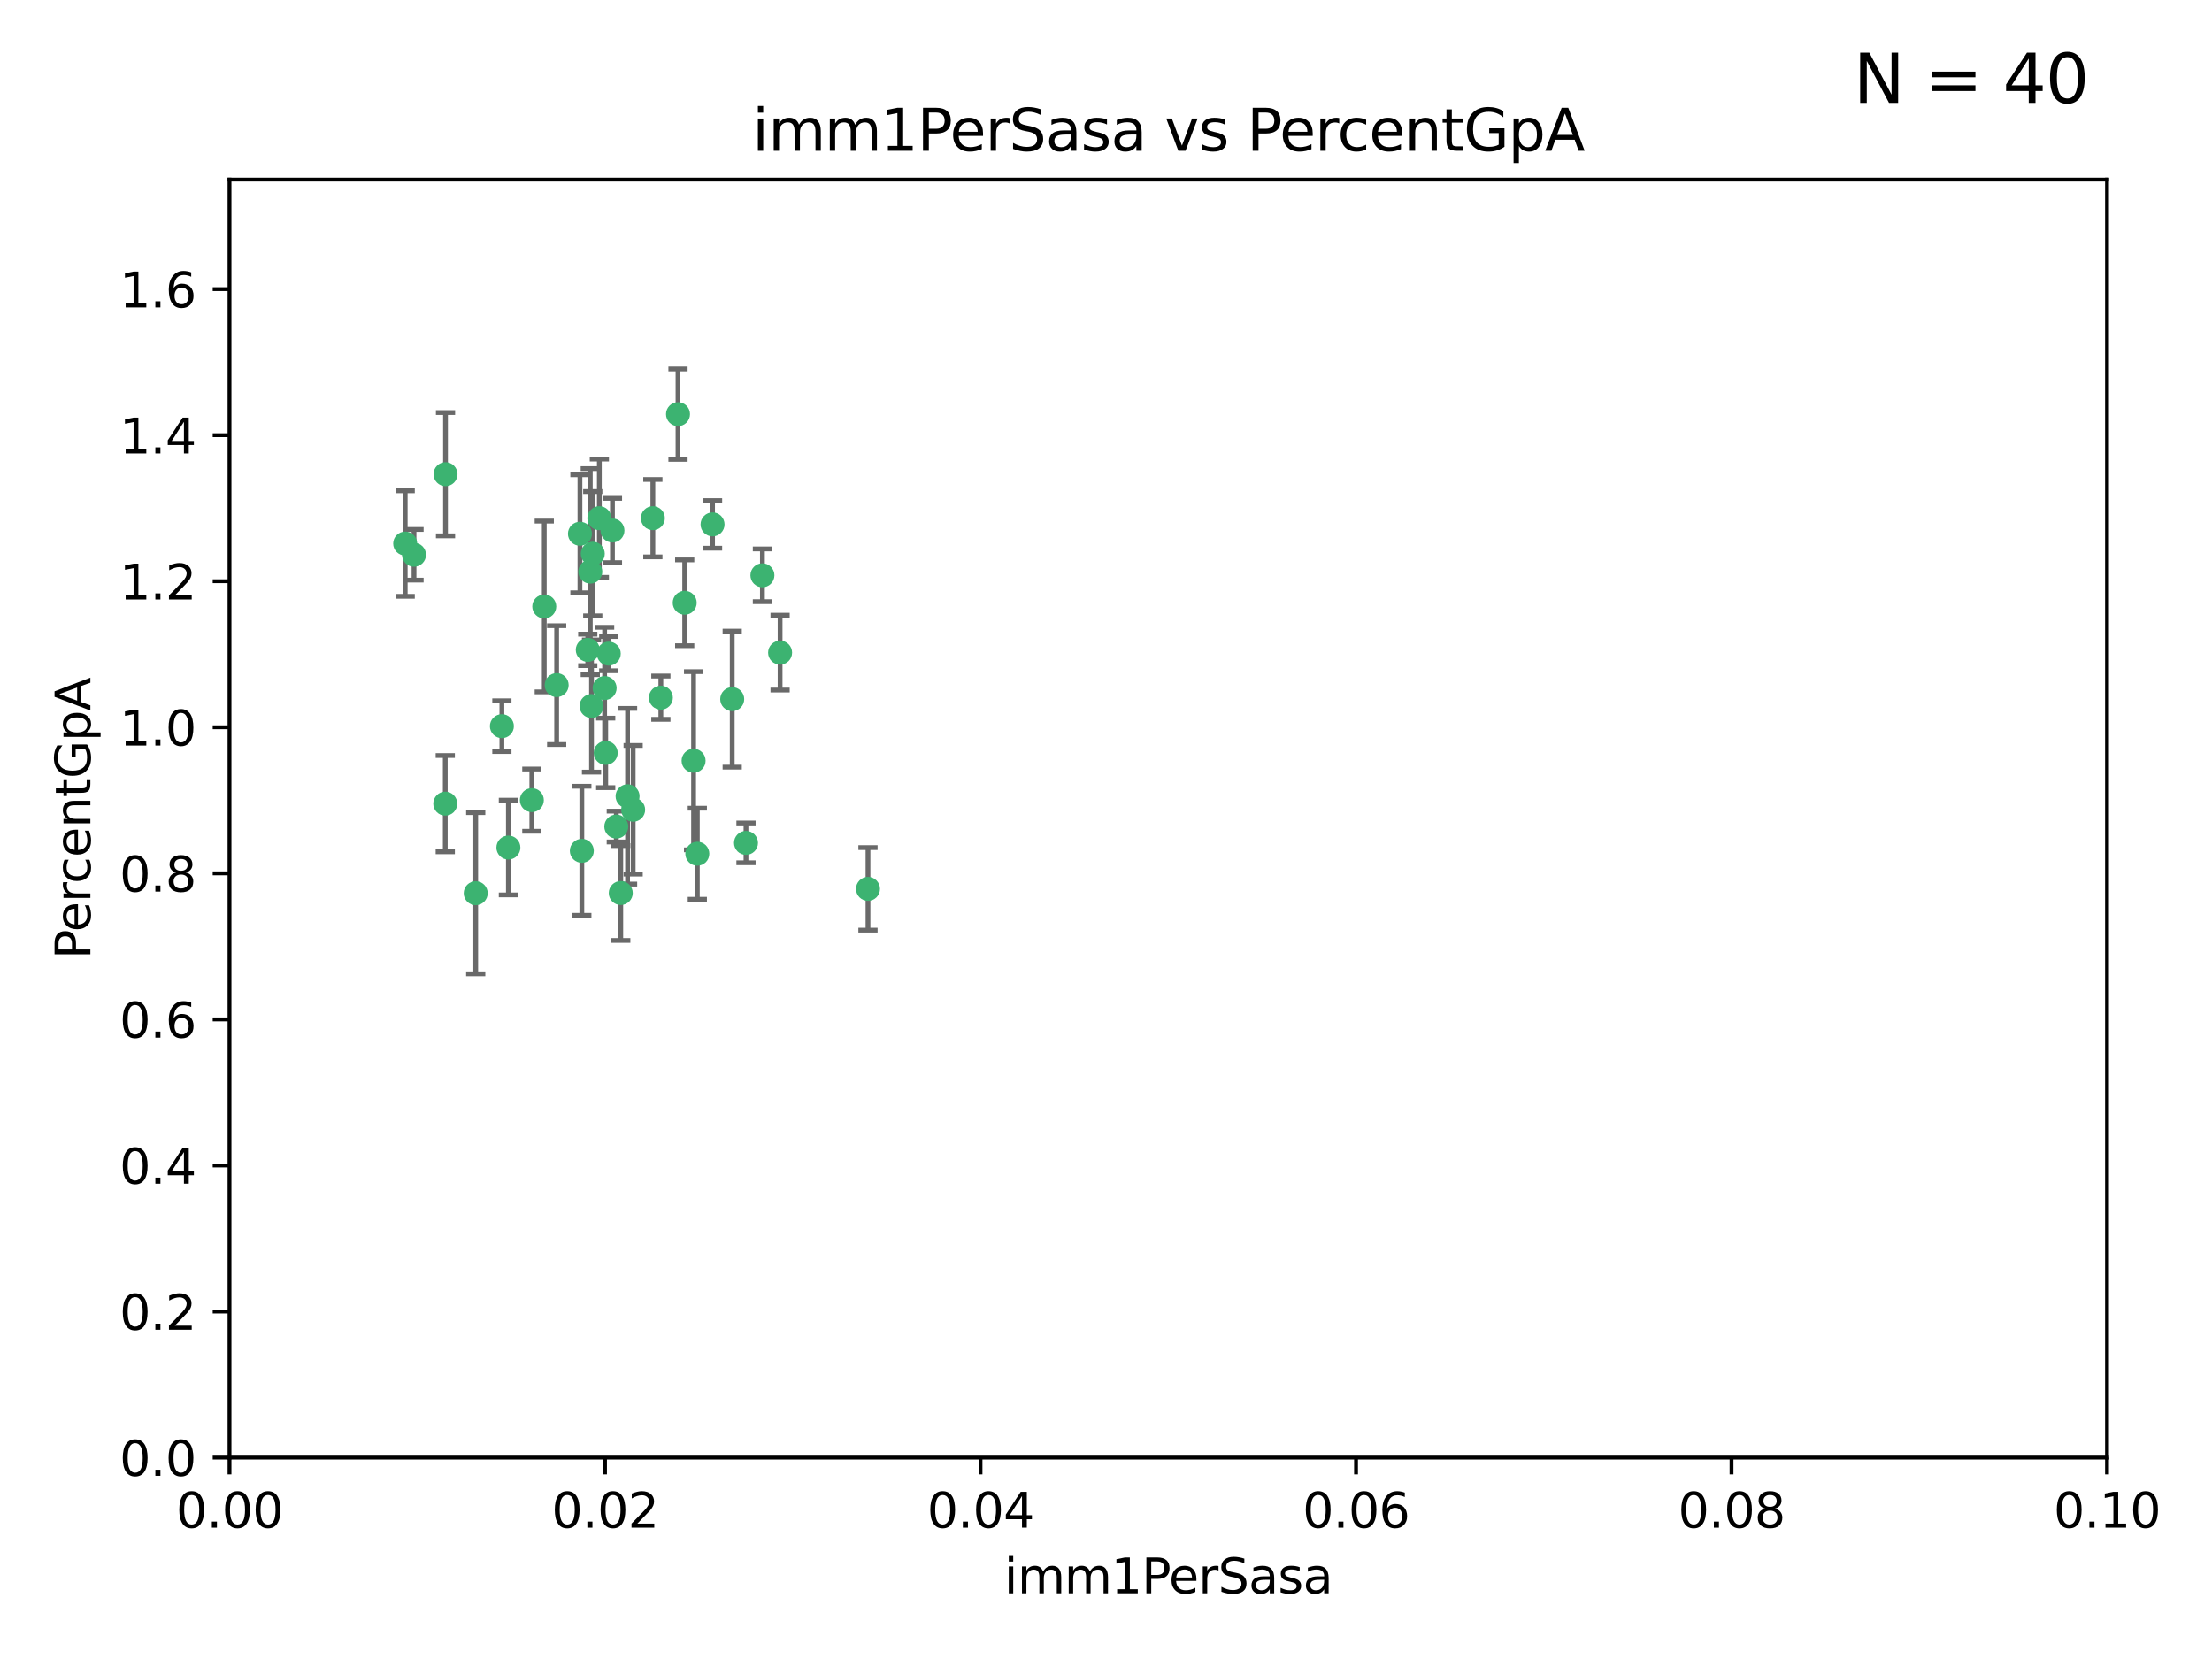 <?xml version="1.0" encoding="utf-8" standalone="no"?>
<!DOCTYPE svg PUBLIC "-//W3C//DTD SVG 1.1//EN"
  "http://www.w3.org/Graphics/SVG/1.1/DTD/svg11.dtd">
<svg xmlns:xlink="http://www.w3.org/1999/xlink" width="460.8pt" height="345.6pt" viewBox="0 0 460.8 345.6" xmlns="http://www.w3.org/2000/svg" version="1.1">
 <defs>
  <style type="text/css">*{stroke-linejoin: round; stroke-linecap: butt}</style>
 </defs>
 <g id="figure_1">
  <g id="patch_1">
   <path d="M 0 345.6 
L 460.8 345.6 
L 460.8 0 
L 0 0 
z
" style="fill: #ffffff"/>
  </g>
  <g id="axes_1">
   <g id="patch_2">
    <path d="M 47.81 303.64 
L 438.93 303.64 
L 438.93 37.411 
L 47.81 37.411 
z
" style="fill: #ffffff"/>
   </g>
   <g id="PathCollection_1">
    <defs>
     <path id="m7d3c51418e" d="M 0 1.118 
C 0.297 1.118 0.581 1 0.791 0.791 
C 1 0.581 1.118 0.297 1.118 0 
C 1.118 -0.297 1 -0.581 0.791 -0.791 
C 0.581 -1 0.297 -1.118 0 -1.118 
C -0.297 -1.118 -0.581 -1 -0.791 -0.791 
C -1 -0.581 -1.118 -0.297 -1.118 0 
C -1.118 0.297 -1 0.581 -0.791 0.791 
C -0.581 1 -0.297 1.118 0 1.118 
z
" style="stroke: #3cb371"/>
    </defs>
    <g clip-path="url(#p311645fa02)">
     <use xlink:href="#m7d3c51418e" x="86.246" y="115.568" style="fill: #3cb371; stroke: #3cb371"/>
     <use xlink:href="#m7d3c51418e" x="84.409" y="113.232" style="fill: #3cb371; stroke: #3cb371"/>
     <use xlink:href="#m7d3c51418e" x="136.002" y="107.943" style="fill: #3cb371; stroke: #3cb371"/>
     <use xlink:href="#m7d3c51418e" x="92.809" y="98.781" style="fill: #3cb371; stroke: #3cb371"/>
     <use xlink:href="#m7d3c51418e" x="113.381" y="126.342" style="fill: #3cb371; stroke: #3cb371"/>
     <use xlink:href="#m7d3c51418e" x="122.967" y="119.082" style="fill: #3cb371; stroke: #3cb371"/>
     <use xlink:href="#m7d3c51418e" x="125.956" y="143.336" style="fill: #3cb371; stroke: #3cb371"/>
     <use xlink:href="#m7d3c51418e" x="104.553" y="151.274" style="fill: #3cb371; stroke: #3cb371"/>
     <use xlink:href="#m7d3c51418e" x="110.793" y="166.685" style="fill: #3cb371; stroke: #3cb371"/>
     <use xlink:href="#m7d3c51418e" x="122.442" y="135.386" style="fill: #3cb371; stroke: #3cb371"/>
     <use xlink:href="#m7d3c51418e" x="124.854" y="107.949" style="fill: #3cb371; stroke: #3cb371"/>
     <use xlink:href="#m7d3c51418e" x="92.757" y="167.417" style="fill: #3cb371; stroke: #3cb371"/>
     <use xlink:href="#m7d3c51418e" x="141.24" y="86.272" style="fill: #3cb371; stroke: #3cb371"/>
     <use xlink:href="#m7d3c51418e" x="123.484" y="115.347" style="fill: #3cb371; stroke: #3cb371"/>
     <use xlink:href="#m7d3c51418e" x="127.585" y="110.514" style="fill: #3cb371; stroke: #3cb371"/>
     <use xlink:href="#m7d3c51418e" x="105.908" y="176.562" style="fill: #3cb371; stroke: #3cb371"/>
     <use xlink:href="#m7d3c51418e" x="148.437" y="109.239" style="fill: #3cb371; stroke: #3cb371"/>
     <use xlink:href="#m7d3c51418e" x="126.814" y="136.161" style="fill: #3cb371; stroke: #3cb371"/>
     <use xlink:href="#m7d3c51418e" x="144.485" y="158.478" style="fill: #3cb371; stroke: #3cb371"/>
     <use xlink:href="#m7d3c51418e" x="130.736" y="165.873" style="fill: #3cb371; stroke: #3cb371"/>
     <use xlink:href="#m7d3c51418e" x="137.67" y="145.341" style="fill: #3cb371; stroke: #3cb371"/>
     <use xlink:href="#m7d3c51418e" x="99.101" y="186.072" style="fill: #3cb371; stroke: #3cb371"/>
     <use xlink:href="#m7d3c51418e" x="142.635" y="125.569" style="fill: #3cb371; stroke: #3cb371"/>
     <use xlink:href="#m7d3c51418e" x="120.813" y="111.192" style="fill: #3cb371; stroke: #3cb371"/>
     <use xlink:href="#m7d3c51418e" x="158.825" y="119.843" style="fill: #3cb371; stroke: #3cb371"/>
     <use xlink:href="#m7d3c51418e" x="115.962" y="142.72" style="fill: #3cb371; stroke: #3cb371"/>
     <use xlink:href="#m7d3c51418e" x="152.533" y="145.644" style="fill: #3cb371; stroke: #3cb371"/>
     <use xlink:href="#m7d3c51418e" x="123.225" y="147.083" style="fill: #3cb371; stroke: #3cb371"/>
     <use xlink:href="#m7d3c51418e" x="145.266" y="177.849" style="fill: #3cb371; stroke: #3cb371"/>
     <use xlink:href="#m7d3c51418e" x="162.509" y="135.958" style="fill: #3cb371; stroke: #3cb371"/>
     <use xlink:href="#m7d3c51418e" x="155.405" y="175.59" style="fill: #3cb371; stroke: #3cb371"/>
     <use xlink:href="#m7d3c51418e" x="131.898" y="168.689" style="fill: #3cb371; stroke: #3cb371"/>
     <use xlink:href="#m7d3c51418e" x="128.385" y="172.188" style="fill: #3cb371; stroke: #3cb371"/>
     <use xlink:href="#m7d3c51418e" x="129.315" y="186.034" style="fill: #3cb371; stroke: #3cb371"/>
     <use xlink:href="#m7d3c51418e" x="180.817" y="185.169" style="fill: #3cb371; stroke: #3cb371"/>
     <use xlink:href="#m7d3c51418e" x="121.206" y="177.24" style="fill: #3cb371; stroke: #3cb371"/>
     <use xlink:href="#m7d3c51418e" x="126.179" y="156.841" style="fill: #3cb371; stroke: #3cb371"/>
    </g>
   </g>
   <g id="matplotlib.axis_1">
    <g id="xtick_1">
     <g id="line2d_1">
      <defs>
       <path id="mb418997086" d="M 0 0 
L 0 3.5 
" style="stroke: #000000; stroke-width: 0.8"/>
      </defs>
      <g>
       <use xlink:href="#mb418997086" x="47.81" y="303.64" style="stroke: #000000; stroke-width: 0.8"/>
      </g>
     </g>
     <g id="text_1">
      <!-- 0.00 -->
      <g transform="translate(36.677 318.238)scale(0.1 -0.1)">
       <defs>
        <path id="DejaVuSans-30" d="M 2034 4250 
Q 1547 4250 1301 3770 
Q 1056 3291 1056 2328 
Q 1056 1369 1301 889 
Q 1547 409 2034 409 
Q 2525 409 2770 889 
Q 3016 1369 3016 2328 
Q 3016 3291 2770 3770 
Q 2525 4250 2034 4250 
z
M 2034 4750 
Q 2819 4750 3233 4129 
Q 3647 3509 3647 2328 
Q 3647 1150 3233 529 
Q 2819 -91 2034 -91 
Q 1250 -91 836 529 
Q 422 1150 422 2328 
Q 422 3509 836 4129 
Q 1250 4750 2034 4750 
z
" transform="scale(0.016)"/>
        <path id="DejaVuSans-2e" d="M 684 794 
L 1344 794 
L 1344 0 
L 684 0 
L 684 794 
z
" transform="scale(0.016)"/>
       </defs>
       <use xlink:href="#DejaVuSans-30"/>
       <use xlink:href="#DejaVuSans-2e" x="63.623"/>
       <use xlink:href="#DejaVuSans-30" x="95.41"/>
       <use xlink:href="#DejaVuSans-30" x="159.033"/>
      </g>
     </g>
    </g>
    <g id="xtick_2">
     <g id="line2d_2">
      <g>
       <use xlink:href="#mb418997086" x="126.034" y="303.64" style="stroke: #000000; stroke-width: 0.8"/>
      </g>
     </g>
     <g id="text_2">
      <!-- 0.02 -->
      <g transform="translate(114.901 318.238)scale(0.1 -0.1)">
       <defs>
        <path id="DejaVuSans-32" d="M 1228 531 
L 3431 531 
L 3431 0 
L 469 0 
L 469 531 
Q 828 903 1448 1529 
Q 2069 2156 2228 2338 
Q 2531 2678 2651 2914 
Q 2772 3150 2772 3378 
Q 2772 3750 2511 3984 
Q 2250 4219 1831 4219 
Q 1534 4219 1204 4116 
Q 875 4013 500 3803 
L 500 4441 
Q 881 4594 1212 4672 
Q 1544 4750 1819 4750 
Q 2544 4750 2975 4387 
Q 3406 4025 3406 3419 
Q 3406 3131 3298 2873 
Q 3191 2616 2906 2266 
Q 2828 2175 2409 1742 
Q 1991 1309 1228 531 
z
" transform="scale(0.016)"/>
       </defs>
       <use xlink:href="#DejaVuSans-30"/>
       <use xlink:href="#DejaVuSans-2e" x="63.623"/>
       <use xlink:href="#DejaVuSans-30" x="95.41"/>
       <use xlink:href="#DejaVuSans-32" x="159.033"/>
      </g>
     </g>
    </g>
    <g id="xtick_3">
     <g id="line2d_3">
      <g>
       <use xlink:href="#mb418997086" x="204.258" y="303.64" style="stroke: #000000; stroke-width: 0.8"/>
      </g>
     </g>
     <g id="text_3">
      <!-- 0.04 -->
      <g transform="translate(193.125 318.238)scale(0.1 -0.1)">
       <defs>
        <path id="DejaVuSans-34" d="M 2419 4116 
L 825 1625 
L 2419 1625 
L 2419 4116 
z
M 2253 4666 
L 3047 4666 
L 3047 1625 
L 3713 1625 
L 3713 1100 
L 3047 1100 
L 3047 0 
L 2419 0 
L 2419 1100 
L 313 1100 
L 313 1709 
L 2253 4666 
z
" transform="scale(0.016)"/>
       </defs>
       <use xlink:href="#DejaVuSans-30"/>
       <use xlink:href="#DejaVuSans-2e" x="63.623"/>
       <use xlink:href="#DejaVuSans-30" x="95.41"/>
       <use xlink:href="#DejaVuSans-34" x="159.033"/>
      </g>
     </g>
    </g>
    <g id="xtick_4">
     <g id="line2d_4">
      <g>
       <use xlink:href="#mb418997086" x="282.482" y="303.64" style="stroke: #000000; stroke-width: 0.8"/>
      </g>
     </g>
     <g id="text_4">
      <!-- 0.06 -->
      <g transform="translate(271.349 318.238)scale(0.1 -0.1)">
       <defs>
        <path id="DejaVuSans-36" d="M 2113 2584 
Q 1688 2584 1439 2293 
Q 1191 2003 1191 1497 
Q 1191 994 1439 701 
Q 1688 409 2113 409 
Q 2538 409 2786 701 
Q 3034 994 3034 1497 
Q 3034 2003 2786 2293 
Q 2538 2584 2113 2584 
z
M 3366 4563 
L 3366 3988 
Q 3128 4100 2886 4159 
Q 2644 4219 2406 4219 
Q 1781 4219 1451 3797 
Q 1122 3375 1075 2522 
Q 1259 2794 1537 2939 
Q 1816 3084 2150 3084 
Q 2853 3084 3261 2657 
Q 3669 2231 3669 1497 
Q 3669 778 3244 343 
Q 2819 -91 2113 -91 
Q 1303 -91 875 529 
Q 447 1150 447 2328 
Q 447 3434 972 4092 
Q 1497 4750 2381 4750 
Q 2619 4750 2861 4703 
Q 3103 4656 3366 4563 
z
" transform="scale(0.016)"/>
       </defs>
       <use xlink:href="#DejaVuSans-30"/>
       <use xlink:href="#DejaVuSans-2e" x="63.623"/>
       <use xlink:href="#DejaVuSans-30" x="95.41"/>
       <use xlink:href="#DejaVuSans-36" x="159.033"/>
      </g>
     </g>
    </g>
    <g id="xtick_5">
     <g id="line2d_5">
      <g>
       <use xlink:href="#mb418997086" x="360.706" y="303.64" style="stroke: #000000; stroke-width: 0.8"/>
      </g>
     </g>
     <g id="text_5">
      <!-- 0.08 -->
      <g transform="translate(349.573 318.238)scale(0.1 -0.1)">
       <defs>
        <path id="DejaVuSans-38" d="M 2034 2216 
Q 1584 2216 1326 1975 
Q 1069 1734 1069 1313 
Q 1069 891 1326 650 
Q 1584 409 2034 409 
Q 2484 409 2743 651 
Q 3003 894 3003 1313 
Q 3003 1734 2745 1975 
Q 2488 2216 2034 2216 
z
M 1403 2484 
Q 997 2584 770 2862 
Q 544 3141 544 3541 
Q 544 4100 942 4425 
Q 1341 4750 2034 4750 
Q 2731 4750 3128 4425 
Q 3525 4100 3525 3541 
Q 3525 3141 3298 2862 
Q 3072 2584 2669 2484 
Q 3125 2378 3379 2068 
Q 3634 1759 3634 1313 
Q 3634 634 3220 271 
Q 2806 -91 2034 -91 
Q 1263 -91 848 271 
Q 434 634 434 1313 
Q 434 1759 690 2068 
Q 947 2378 1403 2484 
z
M 1172 3481 
Q 1172 3119 1398 2916 
Q 1625 2713 2034 2713 
Q 2441 2713 2670 2916 
Q 2900 3119 2900 3481 
Q 2900 3844 2670 4047 
Q 2441 4250 2034 4250 
Q 1625 4250 1398 4047 
Q 1172 3844 1172 3481 
z
" transform="scale(0.016)"/>
       </defs>
       <use xlink:href="#DejaVuSans-30"/>
       <use xlink:href="#DejaVuSans-2e" x="63.623"/>
       <use xlink:href="#DejaVuSans-30" x="95.41"/>
       <use xlink:href="#DejaVuSans-38" x="159.033"/>
      </g>
     </g>
    </g>
    <g id="xtick_6">
     <g id="line2d_6">
      <g>
       <use xlink:href="#mb418997086" x="438.93" y="303.64" style="stroke: #000000; stroke-width: 0.8"/>
      </g>
     </g>
     <g id="text_6">
      <!-- 0.10 -->
      <g transform="translate(427.797 318.238)scale(0.1 -0.1)">
       <defs>
        <path id="DejaVuSans-31" d="M 794 531 
L 1825 531 
L 1825 4091 
L 703 3866 
L 703 4441 
L 1819 4666 
L 2450 4666 
L 2450 531 
L 3481 531 
L 3481 0 
L 794 0 
L 794 531 
z
" transform="scale(0.016)"/>
       </defs>
       <use xlink:href="#DejaVuSans-30"/>
       <use xlink:href="#DejaVuSans-2e" x="63.623"/>
       <use xlink:href="#DejaVuSans-31" x="95.41"/>
       <use xlink:href="#DejaVuSans-30" x="159.033"/>
      </g>
     </g>
    </g>
    <g id="text_7">
     <!-- imm1PerSasa -->
     <g transform="translate(209.186 331.917)scale(0.1 -0.1)">
      <defs>
       <path id="DejaVuSans-69" d="M 603 3500 
L 1178 3500 
L 1178 0 
L 603 0 
L 603 3500 
z
M 603 4863 
L 1178 4863 
L 1178 4134 
L 603 4134 
L 603 4863 
z
" transform="scale(0.016)"/>
       <path id="DejaVuSans-6d" d="M 3328 2828 
Q 3544 3216 3844 3400 
Q 4144 3584 4550 3584 
Q 5097 3584 5394 3201 
Q 5691 2819 5691 2113 
L 5691 0 
L 5113 0 
L 5113 2094 
Q 5113 2597 4934 2840 
Q 4756 3084 4391 3084 
Q 3944 3084 3684 2787 
Q 3425 2491 3425 1978 
L 3425 0 
L 2847 0 
L 2847 2094 
Q 2847 2600 2669 2842 
Q 2491 3084 2119 3084 
Q 1678 3084 1418 2786 
Q 1159 2488 1159 1978 
L 1159 0 
L 581 0 
L 581 3500 
L 1159 3500 
L 1159 2956 
Q 1356 3278 1631 3431 
Q 1906 3584 2284 3584 
Q 2666 3584 2933 3390 
Q 3200 3197 3328 2828 
z
" transform="scale(0.016)"/>
       <path id="DejaVuSans-50" d="M 1259 4147 
L 1259 2394 
L 2053 2394 
Q 2494 2394 2734 2622 
Q 2975 2850 2975 3272 
Q 2975 3691 2734 3919 
Q 2494 4147 2053 4147 
L 1259 4147 
z
M 628 4666 
L 2053 4666 
Q 2838 4666 3239 4311 
Q 3641 3956 3641 3272 
Q 3641 2581 3239 2228 
Q 2838 1875 2053 1875 
L 1259 1875 
L 1259 0 
L 628 0 
L 628 4666 
z
" transform="scale(0.016)"/>
       <path id="DejaVuSans-65" d="M 3597 1894 
L 3597 1613 
L 953 1613 
Q 991 1019 1311 708 
Q 1631 397 2203 397 
Q 2534 397 2845 478 
Q 3156 559 3463 722 
L 3463 178 
Q 3153 47 2828 -22 
Q 2503 -91 2169 -91 
Q 1331 -91 842 396 
Q 353 884 353 1716 
Q 353 2575 817 3079 
Q 1281 3584 2069 3584 
Q 2775 3584 3186 3129 
Q 3597 2675 3597 1894 
z
M 3022 2063 
Q 3016 2534 2758 2815 
Q 2500 3097 2075 3097 
Q 1594 3097 1305 2825 
Q 1016 2553 972 2059 
L 3022 2063 
z
" transform="scale(0.016)"/>
       <path id="DejaVuSans-72" d="M 2631 2963 
Q 2534 3019 2420 3045 
Q 2306 3072 2169 3072 
Q 1681 3072 1420 2755 
Q 1159 2438 1159 1844 
L 1159 0 
L 581 0 
L 581 3500 
L 1159 3500 
L 1159 2956 
Q 1341 3275 1631 3429 
Q 1922 3584 2338 3584 
Q 2397 3584 2469 3576 
Q 2541 3569 2628 3553 
L 2631 2963 
z
" transform="scale(0.016)"/>
       <path id="DejaVuSans-53" d="M 3425 4513 
L 3425 3897 
Q 3066 4069 2747 4153 
Q 2428 4238 2131 4238 
Q 1616 4238 1336 4038 
Q 1056 3838 1056 3469 
Q 1056 3159 1242 3001 
Q 1428 2844 1947 2747 
L 2328 2669 
Q 3034 2534 3370 2195 
Q 3706 1856 3706 1288 
Q 3706 609 3251 259 
Q 2797 -91 1919 -91 
Q 1588 -91 1214 -16 
Q 841 59 441 206 
L 441 856 
Q 825 641 1194 531 
Q 1563 422 1919 422 
Q 2459 422 2753 634 
Q 3047 847 3047 1241 
Q 3047 1584 2836 1778 
Q 2625 1972 2144 2069 
L 1759 2144 
Q 1053 2284 737 2584 
Q 422 2884 422 3419 
Q 422 4038 858 4394 
Q 1294 4750 2059 4750 
Q 2388 4750 2728 4690 
Q 3069 4631 3425 4513 
z
" transform="scale(0.016)"/>
       <path id="DejaVuSans-61" d="M 2194 1759 
Q 1497 1759 1228 1600 
Q 959 1441 959 1056 
Q 959 750 1161 570 
Q 1363 391 1709 391 
Q 2188 391 2477 730 
Q 2766 1069 2766 1631 
L 2766 1759 
L 2194 1759 
z
M 3341 1997 
L 3341 0 
L 2766 0 
L 2766 531 
Q 2569 213 2275 61 
Q 1981 -91 1556 -91 
Q 1019 -91 701 211 
Q 384 513 384 1019 
Q 384 1609 779 1909 
Q 1175 2209 1959 2209 
L 2766 2209 
L 2766 2266 
Q 2766 2663 2505 2880 
Q 2244 3097 1772 3097 
Q 1472 3097 1187 3025 
Q 903 2953 641 2809 
L 641 3341 
Q 956 3463 1253 3523 
Q 1550 3584 1831 3584 
Q 2591 3584 2966 3190 
Q 3341 2797 3341 1997 
z
" transform="scale(0.016)"/>
       <path id="DejaVuSans-73" d="M 2834 3397 
L 2834 2853 
Q 2591 2978 2328 3040 
Q 2066 3103 1784 3103 
Q 1356 3103 1142 2972 
Q 928 2841 928 2578 
Q 928 2378 1081 2264 
Q 1234 2150 1697 2047 
L 1894 2003 
Q 2506 1872 2764 1633 
Q 3022 1394 3022 966 
Q 3022 478 2636 193 
Q 2250 -91 1575 -91 
Q 1294 -91 989 -36 
Q 684 19 347 128 
L 347 722 
Q 666 556 975 473 
Q 1284 391 1588 391 
Q 1994 391 2212 530 
Q 2431 669 2431 922 
Q 2431 1156 2273 1281 
Q 2116 1406 1581 1522 
L 1381 1569 
Q 847 1681 609 1914 
Q 372 2147 372 2553 
Q 372 3047 722 3315 
Q 1072 3584 1716 3584 
Q 2034 3584 2315 3537 
Q 2597 3491 2834 3397 
z
" transform="scale(0.016)"/>
      </defs>
      <use xlink:href="#DejaVuSans-69"/>
      <use xlink:href="#DejaVuSans-6d" x="27.783"/>
      <use xlink:href="#DejaVuSans-6d" x="125.195"/>
      <use xlink:href="#DejaVuSans-31" x="222.607"/>
      <use xlink:href="#DejaVuSans-50" x="286.23"/>
      <use xlink:href="#DejaVuSans-65" x="342.908"/>
      <use xlink:href="#DejaVuSans-72" x="404.432"/>
      <use xlink:href="#DejaVuSans-53" x="445.545"/>
      <use xlink:href="#DejaVuSans-61" x="509.021"/>
      <use xlink:href="#DejaVuSans-73" x="570.301"/>
      <use xlink:href="#DejaVuSans-61" x="622.4"/>
     </g>
    </g>
   </g>
   <g id="matplotlib.axis_2">
    <g id="ytick_1">
     <g id="line2d_7">
      <defs>
       <path id="m24cc62a8f9" d="M 0 0 
L -3.5 0 
" style="stroke: #000000; stroke-width: 0.8"/>
      </defs>
      <g>
       <use xlink:href="#m24cc62a8f9" x="47.81" y="303.64" style="stroke: #000000; stroke-width: 0.8"/>
      </g>
     </g>
     <g id="text_8">
      <!-- 0.0 -->
      <g transform="translate(24.907 307.439)scale(0.1 -0.1)">
       <use xlink:href="#DejaVuSans-30"/>
       <use xlink:href="#DejaVuSans-2e" x="63.623"/>
       <use xlink:href="#DejaVuSans-30" x="95.41"/>
      </g>
     </g>
    </g>
    <g id="ytick_2">
     <g id="line2d_8">
      <g>
       <use xlink:href="#m24cc62a8f9" x="47.81" y="273.214" style="stroke: #000000; stroke-width: 0.8"/>
      </g>
     </g>
     <g id="text_9">
      <!-- 0.2 -->
      <g transform="translate(24.907 277.013)scale(0.1 -0.1)">
       <use xlink:href="#DejaVuSans-30"/>
       <use xlink:href="#DejaVuSans-2e" x="63.623"/>
       <use xlink:href="#DejaVuSans-32" x="95.41"/>
      </g>
     </g>
    </g>
    <g id="ytick_3">
     <g id="line2d_9">
      <g>
       <use xlink:href="#m24cc62a8f9" x="47.81" y="242.788" style="stroke: #000000; stroke-width: 0.8"/>
      </g>
     </g>
     <g id="text_10">
      <!-- 0.4 -->
      <g transform="translate(24.907 246.587)scale(0.1 -0.1)">
       <use xlink:href="#DejaVuSans-30"/>
       <use xlink:href="#DejaVuSans-2e" x="63.623"/>
       <use xlink:href="#DejaVuSans-34" x="95.41"/>
      </g>
     </g>
    </g>
    <g id="ytick_4">
     <g id="line2d_10">
      <g>
       <use xlink:href="#m24cc62a8f9" x="47.81" y="212.362" style="stroke: #000000; stroke-width: 0.8"/>
      </g>
     </g>
     <g id="text_11">
      <!-- 0.6 -->
      <g transform="translate(24.907 216.161)scale(0.1 -0.1)">
       <use xlink:href="#DejaVuSans-30"/>
       <use xlink:href="#DejaVuSans-2e" x="63.623"/>
       <use xlink:href="#DejaVuSans-36" x="95.41"/>
      </g>
     </g>
    </g>
    <g id="ytick_5">
     <g id="line2d_11">
      <g>
       <use xlink:href="#m24cc62a8f9" x="47.81" y="181.935" style="stroke: #000000; stroke-width: 0.8"/>
      </g>
     </g>
     <g id="text_12">
      <!-- 0.8 -->
      <g transform="translate(24.907 185.735)scale(0.1 -0.1)">
       <use xlink:href="#DejaVuSans-30"/>
       <use xlink:href="#DejaVuSans-2e" x="63.623"/>
       <use xlink:href="#DejaVuSans-38" x="95.41"/>
      </g>
     </g>
    </g>
    <g id="ytick_6">
     <g id="line2d_12">
      <g>
       <use xlink:href="#m24cc62a8f9" x="47.81" y="151.509" style="stroke: #000000; stroke-width: 0.8"/>
      </g>
     </g>
     <g id="text_13">
      <!-- 1.0 -->
      <g transform="translate(24.907 155.308)scale(0.1 -0.1)">
       <use xlink:href="#DejaVuSans-31"/>
       <use xlink:href="#DejaVuSans-2e" x="63.623"/>
       <use xlink:href="#DejaVuSans-30" x="95.41"/>
      </g>
     </g>
    </g>
    <g id="ytick_7">
     <g id="line2d_13">
      <g>
       <use xlink:href="#m24cc62a8f9" x="47.81" y="121.083" style="stroke: #000000; stroke-width: 0.8"/>
      </g>
     </g>
     <g id="text_14">
      <!-- 1.2 -->
      <g transform="translate(24.907 124.882)scale(0.1 -0.1)">
       <use xlink:href="#DejaVuSans-31"/>
       <use xlink:href="#DejaVuSans-2e" x="63.623"/>
       <use xlink:href="#DejaVuSans-32" x="95.41"/>
      </g>
     </g>
    </g>
    <g id="ytick_8">
     <g id="line2d_14">
      <g>
       <use xlink:href="#m24cc62a8f9" x="47.81" y="90.657" style="stroke: #000000; stroke-width: 0.8"/>
      </g>
     </g>
     <g id="text_15">
      <!-- 1.4 -->
      <g transform="translate(24.907 94.456)scale(0.1 -0.1)">
       <use xlink:href="#DejaVuSans-31"/>
       <use xlink:href="#DejaVuSans-2e" x="63.623"/>
       <use xlink:href="#DejaVuSans-34" x="95.41"/>
      </g>
     </g>
    </g>
    <g id="ytick_9">
     <g id="line2d_15">
      <g>
       <use xlink:href="#m24cc62a8f9" x="47.81" y="60.231" style="stroke: #000000; stroke-width: 0.8"/>
      </g>
     </g>
     <g id="text_16">
      <!-- 1.6 -->
      <g transform="translate(24.907 64.03)scale(0.1 -0.1)">
       <use xlink:href="#DejaVuSans-31"/>
       <use xlink:href="#DejaVuSans-2e" x="63.623"/>
       <use xlink:href="#DejaVuSans-36" x="95.41"/>
      </g>
     </g>
    </g>
    <g id="text_17">
     <!-- PercentGpA -->
     <g transform="translate(18.827 199.802)rotate(-90)scale(0.1 -0.1)">
      <defs>
       <path id="DejaVuSans-63" d="M 3122 3366 
L 3122 2828 
Q 2878 2963 2633 3030 
Q 2388 3097 2138 3097 
Q 1578 3097 1268 2742 
Q 959 2388 959 1747 
Q 959 1106 1268 751 
Q 1578 397 2138 397 
Q 2388 397 2633 464 
Q 2878 531 3122 666 
L 3122 134 
Q 2881 22 2623 -34 
Q 2366 -91 2075 -91 
Q 1284 -91 818 406 
Q 353 903 353 1747 
Q 353 2603 823 3093 
Q 1294 3584 2113 3584 
Q 2378 3584 2631 3529 
Q 2884 3475 3122 3366 
z
" transform="scale(0.016)"/>
       <path id="DejaVuSans-6e" d="M 3513 2113 
L 3513 0 
L 2938 0 
L 2938 2094 
Q 2938 2591 2744 2837 
Q 2550 3084 2163 3084 
Q 1697 3084 1428 2787 
Q 1159 2491 1159 1978 
L 1159 0 
L 581 0 
L 581 3500 
L 1159 3500 
L 1159 2956 
Q 1366 3272 1645 3428 
Q 1925 3584 2291 3584 
Q 2894 3584 3203 3211 
Q 3513 2838 3513 2113 
z
" transform="scale(0.016)"/>
       <path id="DejaVuSans-74" d="M 1172 4494 
L 1172 3500 
L 2356 3500 
L 2356 3053 
L 1172 3053 
L 1172 1153 
Q 1172 725 1289 603 
Q 1406 481 1766 481 
L 2356 481 
L 2356 0 
L 1766 0 
Q 1100 0 847 248 
Q 594 497 594 1153 
L 594 3053 
L 172 3053 
L 172 3500 
L 594 3500 
L 594 4494 
L 1172 4494 
z
" transform="scale(0.016)"/>
       <path id="DejaVuSans-47" d="M 3809 666 
L 3809 1919 
L 2778 1919 
L 2778 2438 
L 4434 2438 
L 4434 434 
Q 4069 175 3628 42 
Q 3188 -91 2688 -91 
Q 1594 -91 976 548 
Q 359 1188 359 2328 
Q 359 3472 976 4111 
Q 1594 4750 2688 4750 
Q 3144 4750 3555 4637 
Q 3966 4525 4313 4306 
L 4313 3634 
Q 3963 3931 3569 4081 
Q 3175 4231 2741 4231 
Q 1884 4231 1454 3753 
Q 1025 3275 1025 2328 
Q 1025 1384 1454 906 
Q 1884 428 2741 428 
Q 3075 428 3337 486 
Q 3600 544 3809 666 
z
" transform="scale(0.016)"/>
       <path id="DejaVuSans-70" d="M 1159 525 
L 1159 -1331 
L 581 -1331 
L 581 3500 
L 1159 3500 
L 1159 2969 
Q 1341 3281 1617 3432 
Q 1894 3584 2278 3584 
Q 2916 3584 3314 3078 
Q 3713 2572 3713 1747 
Q 3713 922 3314 415 
Q 2916 -91 2278 -91 
Q 1894 -91 1617 61 
Q 1341 213 1159 525 
z
M 3116 1747 
Q 3116 2381 2855 2742 
Q 2594 3103 2138 3103 
Q 1681 3103 1420 2742 
Q 1159 2381 1159 1747 
Q 1159 1113 1420 752 
Q 1681 391 2138 391 
Q 2594 391 2855 752 
Q 3116 1113 3116 1747 
z
" transform="scale(0.016)"/>
       <path id="DejaVuSans-41" d="M 2188 4044 
L 1331 1722 
L 3047 1722 
L 2188 4044 
z
M 1831 4666 
L 2547 4666 
L 4325 0 
L 3669 0 
L 3244 1197 
L 1141 1197 
L 716 0 
L 50 0 
L 1831 4666 
z
" transform="scale(0.016)"/>
      </defs>
      <use xlink:href="#DejaVuSans-50"/>
      <use xlink:href="#DejaVuSans-65" x="56.678"/>
      <use xlink:href="#DejaVuSans-72" x="118.201"/>
      <use xlink:href="#DejaVuSans-63" x="157.064"/>
      <use xlink:href="#DejaVuSans-65" x="212.045"/>
      <use xlink:href="#DejaVuSans-6e" x="273.568"/>
      <use xlink:href="#DejaVuSans-74" x="336.947"/>
      <use xlink:href="#DejaVuSans-47" x="376.156"/>
      <use xlink:href="#DejaVuSans-70" x="453.646"/>
      <use xlink:href="#DejaVuSans-41" x="517.123"/>
     </g>
    </g>
   </g>
   <g id="LineCollection_1">
    <path d="M 86.246 120.843 
L 86.246 110.292 
" clip-path="url(#p311645fa02)" style="fill: none; stroke: #696969"/>
    <path d="M 84.409 124.224 
L 84.409 102.241 
" clip-path="url(#p311645fa02)" style="fill: none; stroke: #696969"/>
    <path d="M 136.002 116.002 
L 136.002 99.884 
" clip-path="url(#p311645fa02)" style="fill: none; stroke: #696969"/>
    <path d="M 92.809 111.622 
L 92.809 85.94 
" clip-path="url(#p311645fa02)" style="fill: none; stroke: #696969"/>
    <path d="M 113.381 144.131 
L 113.381 108.553 
" clip-path="url(#p311645fa02)" style="fill: none; stroke: #696969"/>
    <path d="M 122.967 140.54 
L 122.967 97.624 
" clip-path="url(#p311645fa02)" style="fill: none; stroke: #696969"/>
    <path d="M 125.956 155.999 
L 125.956 130.673 
" clip-path="url(#p311645fa02)" style="fill: none; stroke: #696969"/>
    <path d="M 104.553 156.555 
L 104.553 145.993 
" clip-path="url(#p311645fa02)" style="fill: none; stroke: #696969"/>
    <path d="M 110.793 173.167 
L 110.793 160.202 
" clip-path="url(#p311645fa02)" style="fill: none; stroke: #696969"/>
    <path d="M 122.442 138.663 
L 122.442 132.109 
" clip-path="url(#p311645fa02)" style="fill: none; stroke: #696969"/>
    <path d="M 124.854 120.265 
L 124.854 95.634 
" clip-path="url(#p311645fa02)" style="fill: none; stroke: #696969"/>
    <path d="M 92.757 177.442 
L 92.757 157.392 
" clip-path="url(#p311645fa02)" style="fill: none; stroke: #696969"/>
    <path d="M 141.24 95.691 
L 141.24 76.852 
" clip-path="url(#p311645fa02)" style="fill: none; stroke: #696969"/>
    <path d="M 123.484 128.299 
L 123.484 102.395 
" clip-path="url(#p311645fa02)" style="fill: none; stroke: #696969"/>
    <path d="M 127.585 117.217 
L 127.585 103.811 
" clip-path="url(#p311645fa02)" style="fill: none; stroke: #696969"/>
    <path d="M 105.908 186.427 
L 105.908 166.697 
" clip-path="url(#p311645fa02)" style="fill: none; stroke: #696969"/>
    <path d="M 148.437 114.195 
L 148.437 104.283 
" clip-path="url(#p311645fa02)" style="fill: none; stroke: #696969"/>
    <path d="M 126.814 139.736 
L 126.814 132.587 
" clip-path="url(#p311645fa02)" style="fill: none; stroke: #696969"/>
    <path d="M 144.485 177.04 
L 144.485 139.917 
" clip-path="url(#p311645fa02)" style="fill: none; stroke: #696969"/>
    <path d="M 130.736 184.172 
L 130.736 147.574 
" clip-path="url(#p311645fa02)" style="fill: none; stroke: #696969"/>
    <path d="M 137.67 149.851 
L 137.67 140.831 
" clip-path="url(#p311645fa02)" style="fill: none; stroke: #696969"/>
    <path d="M 99.101 202.862 
L 99.101 169.282 
" clip-path="url(#p311645fa02)" style="fill: none; stroke: #696969"/>
    <path d="M 142.635 134.51 
L 142.635 116.629 
" clip-path="url(#p311645fa02)" style="fill: none; stroke: #696969"/>
    <path d="M 120.813 123.488 
L 120.813 98.897 
" clip-path="url(#p311645fa02)" style="fill: none; stroke: #696969"/>
    <path d="M 158.825 125.336 
L 158.825 114.351 
" clip-path="url(#p311645fa02)" style="fill: none; stroke: #696969"/>
    <path d="M 115.962 155.094 
L 115.962 130.347 
" clip-path="url(#p311645fa02)" style="fill: none; stroke: #696969"/>
    <path d="M 152.533 159.813 
L 152.533 131.474 
" clip-path="url(#p311645fa02)" style="fill: none; stroke: #696969"/>
    <path d="M 123.225 160.851 
L 123.225 133.315 
" clip-path="url(#p311645fa02)" style="fill: none; stroke: #696969"/>
    <path d="M 145.266 187.334 
L 145.266 168.364 
" clip-path="url(#p311645fa02)" style="fill: none; stroke: #696969"/>
    <path d="M 162.509 143.75 
L 162.509 128.166 
" clip-path="url(#p311645fa02)" style="fill: none; stroke: #696969"/>
    <path d="M 155.405 179.727 
L 155.405 171.452 
" clip-path="url(#p311645fa02)" style="fill: none; stroke: #696969"/>
    <path d="M 131.898 182.093 
L 131.898 155.286 
" clip-path="url(#p311645fa02)" style="fill: none; stroke: #696969"/>
    <path d="M 128.385 175.398 
L 128.385 168.977 
" clip-path="url(#p311645fa02)" style="fill: none; stroke: #696969"/>
    <path d="M 129.315 195.91 
L 129.315 176.158 
" clip-path="url(#p311645fa02)" style="fill: none; stroke: #696969"/>
    <path d="M 180.817 193.766 
L 180.817 176.573 
" clip-path="url(#p311645fa02)" style="fill: none; stroke: #696969"/>
    <path d="M 121.206 190.686 
L 121.206 163.794 
" clip-path="url(#p311645fa02)" style="fill: none; stroke: #696969"/>
    <path d="M 126.179 164.083 
L 126.179 149.6 
" clip-path="url(#p311645fa02)" style="fill: none; stroke: #696969"/>
   </g>
   <g id="line2d_16">
    <defs>
     <path id="mc56fa53081" d="M 2 0 
L -2 -0 
" style="stroke: #696969"/>
    </defs>
    <g clip-path="url(#p311645fa02)">
     <use xlink:href="#mc56fa53081" x="86.246" y="120.843" style="fill: #696969; stroke: #696969"/>
     <use xlink:href="#mc56fa53081" x="84.409" y="124.224" style="fill: #696969; stroke: #696969"/>
     <use xlink:href="#mc56fa53081" x="136.002" y="116.002" style="fill: #696969; stroke: #696969"/>
     <use xlink:href="#mc56fa53081" x="92.809" y="111.622" style="fill: #696969; stroke: #696969"/>
     <use xlink:href="#mc56fa53081" x="113.381" y="144.131" style="fill: #696969; stroke: #696969"/>
     <use xlink:href="#mc56fa53081" x="122.967" y="140.54" style="fill: #696969; stroke: #696969"/>
     <use xlink:href="#mc56fa53081" x="125.956" y="155.999" style="fill: #696969; stroke: #696969"/>
     <use xlink:href="#mc56fa53081" x="104.553" y="156.555" style="fill: #696969; stroke: #696969"/>
     <use xlink:href="#mc56fa53081" x="110.793" y="173.167" style="fill: #696969; stroke: #696969"/>
     <use xlink:href="#mc56fa53081" x="122.442" y="138.663" style="fill: #696969; stroke: #696969"/>
     <use xlink:href="#mc56fa53081" x="124.854" y="120.265" style="fill: #696969; stroke: #696969"/>
     <use xlink:href="#mc56fa53081" x="92.757" y="177.442" style="fill: #696969; stroke: #696969"/>
     <use xlink:href="#mc56fa53081" x="141.24" y="95.691" style="fill: #696969; stroke: #696969"/>
     <use xlink:href="#mc56fa53081" x="123.484" y="128.299" style="fill: #696969; stroke: #696969"/>
     <use xlink:href="#mc56fa53081" x="127.585" y="117.217" style="fill: #696969; stroke: #696969"/>
     <use xlink:href="#mc56fa53081" x="105.908" y="186.427" style="fill: #696969; stroke: #696969"/>
     <use xlink:href="#mc56fa53081" x="148.437" y="114.195" style="fill: #696969; stroke: #696969"/>
     <use xlink:href="#mc56fa53081" x="126.814" y="139.736" style="fill: #696969; stroke: #696969"/>
     <use xlink:href="#mc56fa53081" x="144.485" y="177.04" style="fill: #696969; stroke: #696969"/>
     <use xlink:href="#mc56fa53081" x="130.736" y="184.172" style="fill: #696969; stroke: #696969"/>
     <use xlink:href="#mc56fa53081" x="137.67" y="149.851" style="fill: #696969; stroke: #696969"/>
     <use xlink:href="#mc56fa53081" x="99.101" y="202.862" style="fill: #696969; stroke: #696969"/>
     <use xlink:href="#mc56fa53081" x="142.635" y="134.51" style="fill: #696969; stroke: #696969"/>
     <use xlink:href="#mc56fa53081" x="120.813" y="123.488" style="fill: #696969; stroke: #696969"/>
     <use xlink:href="#mc56fa53081" x="158.825" y="125.336" style="fill: #696969; stroke: #696969"/>
     <use xlink:href="#mc56fa53081" x="115.962" y="155.094" style="fill: #696969; stroke: #696969"/>
     <use xlink:href="#mc56fa53081" x="152.533" y="159.813" style="fill: #696969; stroke: #696969"/>
     <use xlink:href="#mc56fa53081" x="123.225" y="160.851" style="fill: #696969; stroke: #696969"/>
     <use xlink:href="#mc56fa53081" x="145.266" y="187.334" style="fill: #696969; stroke: #696969"/>
     <use xlink:href="#mc56fa53081" x="162.509" y="143.75" style="fill: #696969; stroke: #696969"/>
     <use xlink:href="#mc56fa53081" x="155.405" y="179.727" style="fill: #696969; stroke: #696969"/>
     <use xlink:href="#mc56fa53081" x="131.898" y="182.093" style="fill: #696969; stroke: #696969"/>
     <use xlink:href="#mc56fa53081" x="128.385" y="175.398" style="fill: #696969; stroke: #696969"/>
     <use xlink:href="#mc56fa53081" x="129.315" y="195.91" style="fill: #696969; stroke: #696969"/>
     <use xlink:href="#mc56fa53081" x="180.817" y="193.766" style="fill: #696969; stroke: #696969"/>
     <use xlink:href="#mc56fa53081" x="121.206" y="190.686" style="fill: #696969; stroke: #696969"/>
     <use xlink:href="#mc56fa53081" x="126.179" y="164.083" style="fill: #696969; stroke: #696969"/>
    </g>
   </g>
   <g id="line2d_17">
    <g clip-path="url(#p311645fa02)">
     <use xlink:href="#mc56fa53081" x="86.246" y="110.292" style="fill: #696969; stroke: #696969"/>
     <use xlink:href="#mc56fa53081" x="84.409" y="102.241" style="fill: #696969; stroke: #696969"/>
     <use xlink:href="#mc56fa53081" x="136.002" y="99.884" style="fill: #696969; stroke: #696969"/>
     <use xlink:href="#mc56fa53081" x="92.809" y="85.94" style="fill: #696969; stroke: #696969"/>
     <use xlink:href="#mc56fa53081" x="113.381" y="108.553" style="fill: #696969; stroke: #696969"/>
     <use xlink:href="#mc56fa53081" x="122.967" y="97.624" style="fill: #696969; stroke: #696969"/>
     <use xlink:href="#mc56fa53081" x="125.956" y="130.673" style="fill: #696969; stroke: #696969"/>
     <use xlink:href="#mc56fa53081" x="104.553" y="145.993" style="fill: #696969; stroke: #696969"/>
     <use xlink:href="#mc56fa53081" x="110.793" y="160.202" style="fill: #696969; stroke: #696969"/>
     <use xlink:href="#mc56fa53081" x="122.442" y="132.109" style="fill: #696969; stroke: #696969"/>
     <use xlink:href="#mc56fa53081" x="124.854" y="95.634" style="fill: #696969; stroke: #696969"/>
     <use xlink:href="#mc56fa53081" x="92.757" y="157.392" style="fill: #696969; stroke: #696969"/>
     <use xlink:href="#mc56fa53081" x="141.24" y="76.852" style="fill: #696969; stroke: #696969"/>
     <use xlink:href="#mc56fa53081" x="123.484" y="102.395" style="fill: #696969; stroke: #696969"/>
     <use xlink:href="#mc56fa53081" x="127.585" y="103.811" style="fill: #696969; stroke: #696969"/>
     <use xlink:href="#mc56fa53081" x="105.908" y="166.697" style="fill: #696969; stroke: #696969"/>
     <use xlink:href="#mc56fa53081" x="148.437" y="104.283" style="fill: #696969; stroke: #696969"/>
     <use xlink:href="#mc56fa53081" x="126.814" y="132.587" style="fill: #696969; stroke: #696969"/>
     <use xlink:href="#mc56fa53081" x="144.485" y="139.917" style="fill: #696969; stroke: #696969"/>
     <use xlink:href="#mc56fa53081" x="130.736" y="147.574" style="fill: #696969; stroke: #696969"/>
     <use xlink:href="#mc56fa53081" x="137.67" y="140.831" style="fill: #696969; stroke: #696969"/>
     <use xlink:href="#mc56fa53081" x="99.101" y="169.282" style="fill: #696969; stroke: #696969"/>
     <use xlink:href="#mc56fa53081" x="142.635" y="116.629" style="fill: #696969; stroke: #696969"/>
     <use xlink:href="#mc56fa53081" x="120.813" y="98.897" style="fill: #696969; stroke: #696969"/>
     <use xlink:href="#mc56fa53081" x="158.825" y="114.351" style="fill: #696969; stroke: #696969"/>
     <use xlink:href="#mc56fa53081" x="115.962" y="130.347" style="fill: #696969; stroke: #696969"/>
     <use xlink:href="#mc56fa53081" x="152.533" y="131.474" style="fill: #696969; stroke: #696969"/>
     <use xlink:href="#mc56fa53081" x="123.225" y="133.315" style="fill: #696969; stroke: #696969"/>
     <use xlink:href="#mc56fa53081" x="145.266" y="168.364" style="fill: #696969; stroke: #696969"/>
     <use xlink:href="#mc56fa53081" x="162.509" y="128.166" style="fill: #696969; stroke: #696969"/>
     <use xlink:href="#mc56fa53081" x="155.405" y="171.452" style="fill: #696969; stroke: #696969"/>
     <use xlink:href="#mc56fa53081" x="131.898" y="155.286" style="fill: #696969; stroke: #696969"/>
     <use xlink:href="#mc56fa53081" x="128.385" y="168.977" style="fill: #696969; stroke: #696969"/>
     <use xlink:href="#mc56fa53081" x="129.315" y="176.158" style="fill: #696969; stroke: #696969"/>
     <use xlink:href="#mc56fa53081" x="180.817" y="176.573" style="fill: #696969; stroke: #696969"/>
     <use xlink:href="#mc56fa53081" x="121.206" y="163.794" style="fill: #696969; stroke: #696969"/>
     <use xlink:href="#mc56fa53081" x="126.179" y="149.6" style="fill: #696969; stroke: #696969"/>
    </g>
   </g>
   <g id="line2d_18">
    <defs>
     <path id="m179f13333c" d="M 0 2 
C 0.53 2 1.039 1.789 1.414 1.414 
C 1.789 1.039 2 0.53 2 0 
C 2 -0.53 1.789 -1.039 1.414 -1.414 
C 1.039 -1.789 0.53 -2 0 -2 
C -0.53 -2 -1.039 -1.789 -1.414 -1.414 
C -1.789 -1.039 -2 -0.53 -2 0 
C -2 0.53 -1.789 1.039 -1.414 1.414 
C -1.039 1.789 -0.53 2 0 2 
z
" style="stroke: #3cb371"/>
    </defs>
    <g clip-path="url(#p311645fa02)">
     <use xlink:href="#m179f13333c" x="86.246" y="115.568" style="fill: #3cb371; stroke: #3cb371"/>
     <use xlink:href="#m179f13333c" x="84.409" y="113.232" style="fill: #3cb371; stroke: #3cb371"/>
     <use xlink:href="#m179f13333c" x="136.002" y="107.943" style="fill: #3cb371; stroke: #3cb371"/>
     <use xlink:href="#m179f13333c" x="92.809" y="98.781" style="fill: #3cb371; stroke: #3cb371"/>
     <use xlink:href="#m179f13333c" x="113.381" y="126.342" style="fill: #3cb371; stroke: #3cb371"/>
     <use xlink:href="#m179f13333c" x="122.967" y="119.082" style="fill: #3cb371; stroke: #3cb371"/>
     <use xlink:href="#m179f13333c" x="125.956" y="143.336" style="fill: #3cb371; stroke: #3cb371"/>
     <use xlink:href="#m179f13333c" x="104.553" y="151.274" style="fill: #3cb371; stroke: #3cb371"/>
     <use xlink:href="#m179f13333c" x="110.793" y="166.685" style="fill: #3cb371; stroke: #3cb371"/>
     <use xlink:href="#m179f13333c" x="122.442" y="135.386" style="fill: #3cb371; stroke: #3cb371"/>
     <use xlink:href="#m179f13333c" x="124.854" y="107.949" style="fill: #3cb371; stroke: #3cb371"/>
     <use xlink:href="#m179f13333c" x="92.757" y="167.417" style="fill: #3cb371; stroke: #3cb371"/>
     <use xlink:href="#m179f13333c" x="141.24" y="86.272" style="fill: #3cb371; stroke: #3cb371"/>
     <use xlink:href="#m179f13333c" x="123.484" y="115.347" style="fill: #3cb371; stroke: #3cb371"/>
     <use xlink:href="#m179f13333c" x="127.585" y="110.514" style="fill: #3cb371; stroke: #3cb371"/>
     <use xlink:href="#m179f13333c" x="105.908" y="176.562" style="fill: #3cb371; stroke: #3cb371"/>
     <use xlink:href="#m179f13333c" x="148.437" y="109.239" style="fill: #3cb371; stroke: #3cb371"/>
     <use xlink:href="#m179f13333c" x="126.814" y="136.161" style="fill: #3cb371; stroke: #3cb371"/>
     <use xlink:href="#m179f13333c" x="144.485" y="158.478" style="fill: #3cb371; stroke: #3cb371"/>
     <use xlink:href="#m179f13333c" x="130.736" y="165.873" style="fill: #3cb371; stroke: #3cb371"/>
     <use xlink:href="#m179f13333c" x="137.67" y="145.341" style="fill: #3cb371; stroke: #3cb371"/>
     <use xlink:href="#m179f13333c" x="99.101" y="186.072" style="fill: #3cb371; stroke: #3cb371"/>
     <use xlink:href="#m179f13333c" x="142.635" y="125.569" style="fill: #3cb371; stroke: #3cb371"/>
     <use xlink:href="#m179f13333c" x="120.813" y="111.192" style="fill: #3cb371; stroke: #3cb371"/>
     <use xlink:href="#m179f13333c" x="158.825" y="119.843" style="fill: #3cb371; stroke: #3cb371"/>
     <use xlink:href="#m179f13333c" x="115.962" y="142.72" style="fill: #3cb371; stroke: #3cb371"/>
     <use xlink:href="#m179f13333c" x="152.533" y="145.644" style="fill: #3cb371; stroke: #3cb371"/>
     <use xlink:href="#m179f13333c" x="123.225" y="147.083" style="fill: #3cb371; stroke: #3cb371"/>
     <use xlink:href="#m179f13333c" x="145.266" y="177.849" style="fill: #3cb371; stroke: #3cb371"/>
     <use xlink:href="#m179f13333c" x="162.509" y="135.958" style="fill: #3cb371; stroke: #3cb371"/>
     <use xlink:href="#m179f13333c" x="155.405" y="175.59" style="fill: #3cb371; stroke: #3cb371"/>
     <use xlink:href="#m179f13333c" x="131.898" y="168.689" style="fill: #3cb371; stroke: #3cb371"/>
     <use xlink:href="#m179f13333c" x="128.385" y="172.188" style="fill: #3cb371; stroke: #3cb371"/>
     <use xlink:href="#m179f13333c" x="129.315" y="186.034" style="fill: #3cb371; stroke: #3cb371"/>
     <use xlink:href="#m179f13333c" x="180.817" y="185.169" style="fill: #3cb371; stroke: #3cb371"/>
     <use xlink:href="#m179f13333c" x="121.206" y="177.24" style="fill: #3cb371; stroke: #3cb371"/>
     <use xlink:href="#m179f13333c" x="126.179" y="156.841" style="fill: #3cb371; stroke: #3cb371"/>
    </g>
   </g>
   <g id="patch_3">
    <path d="M 47.81 303.64 
L 47.81 37.411 
" style="fill: none; stroke: #000000; stroke-width: 0.8; stroke-linejoin: miter; stroke-linecap: square"/>
   </g>
   <g id="patch_4">
    <path d="M 438.93 303.64 
L 438.93 37.411 
" style="fill: none; stroke: #000000; stroke-width: 0.8; stroke-linejoin: miter; stroke-linecap: square"/>
   </g>
   <g id="patch_5">
    <path d="M 47.81 303.64 
L 438.93 303.64 
" style="fill: none; stroke: #000000; stroke-width: 0.8; stroke-linejoin: miter; stroke-linecap: square"/>
   </g>
   <g id="patch_6">
    <path d="M 47.81 37.411 
L 438.93 37.411 
" style="fill: none; stroke: #000000; stroke-width: 0.8; stroke-linejoin: miter; stroke-linecap: square"/>
   </g>
   <g id="text_18">
    <!-- N = 40 -->
    <g transform="translate(386.1 21.426)scale(0.14 -0.14)">
     <defs>
      <path id="DejaVuSans-4e" d="M 628 4666 
L 1478 4666 
L 3547 763 
L 3547 4666 
L 4159 4666 
L 4159 0 
L 3309 0 
L 1241 3903 
L 1241 0 
L 628 0 
L 628 4666 
z
" transform="scale(0.016)"/>
      <path id="DejaVuSans-20" transform="scale(0.016)"/>
      <path id="DejaVuSans-3d" d="M 678 2906 
L 4684 2906 
L 4684 2381 
L 678 2381 
L 678 2906 
z
M 678 1631 
L 4684 1631 
L 4684 1100 
L 678 1100 
L 678 1631 
z
" transform="scale(0.016)"/>
     </defs>
     <use xlink:href="#DejaVuSans-4e"/>
     <use xlink:href="#DejaVuSans-20" x="74.805"/>
     <use xlink:href="#DejaVuSans-3d" x="106.592"/>
     <use xlink:href="#DejaVuSans-20" x="190.381"/>
     <use xlink:href="#DejaVuSans-34" x="222.168"/>
     <use xlink:href="#DejaVuSans-30" x="285.791"/>
    </g>
   </g>
   <g id="text_19">
    <!-- imm1PerSasa vs PercentGpA -->
    <g transform="translate(156.727 31.411)scale(0.12 -0.12)">
     <defs>
      <path id="DejaVuSans-76" d="M 191 3500 
L 800 3500 
L 1894 563 
L 2988 3500 
L 3597 3500 
L 2284 0 
L 1503 0 
L 191 3500 
z
" transform="scale(0.016)"/>
     </defs>
     <use xlink:href="#DejaVuSans-69"/>
     <use xlink:href="#DejaVuSans-6d" x="27.783"/>
     <use xlink:href="#DejaVuSans-6d" x="125.195"/>
     <use xlink:href="#DejaVuSans-31" x="222.607"/>
     <use xlink:href="#DejaVuSans-50" x="286.23"/>
     <use xlink:href="#DejaVuSans-65" x="342.908"/>
     <use xlink:href="#DejaVuSans-72" x="404.432"/>
     <use xlink:href="#DejaVuSans-53" x="445.545"/>
     <use xlink:href="#DejaVuSans-61" x="509.021"/>
     <use xlink:href="#DejaVuSans-73" x="570.301"/>
     <use xlink:href="#DejaVuSans-61" x="622.4"/>
     <use xlink:href="#DejaVuSans-20" x="683.68"/>
     <use xlink:href="#DejaVuSans-76" x="715.467"/>
     <use xlink:href="#DejaVuSans-73" x="774.646"/>
     <use xlink:href="#DejaVuSans-20" x="826.746"/>
     <use xlink:href="#DejaVuSans-50" x="858.533"/>
     <use xlink:href="#DejaVuSans-65" x="915.211"/>
     <use xlink:href="#DejaVuSans-72" x="976.734"/>
     <use xlink:href="#DejaVuSans-63" x="1015.598"/>
     <use xlink:href="#DejaVuSans-65" x="1070.578"/>
     <use xlink:href="#DejaVuSans-6e" x="1132.102"/>
     <use xlink:href="#DejaVuSans-74" x="1195.48"/>
     <use xlink:href="#DejaVuSans-47" x="1234.689"/>
     <use xlink:href="#DejaVuSans-70" x="1312.18"/>
     <use xlink:href="#DejaVuSans-41" x="1375.656"/>
    </g>
   </g>
  </g>
 </g>
 <defs>
  <clipPath id="p311645fa02">
   <rect x="47.81" y="37.411" width="391.12" height="266.229"/>
  </clipPath>
 </defs>
</svg>
